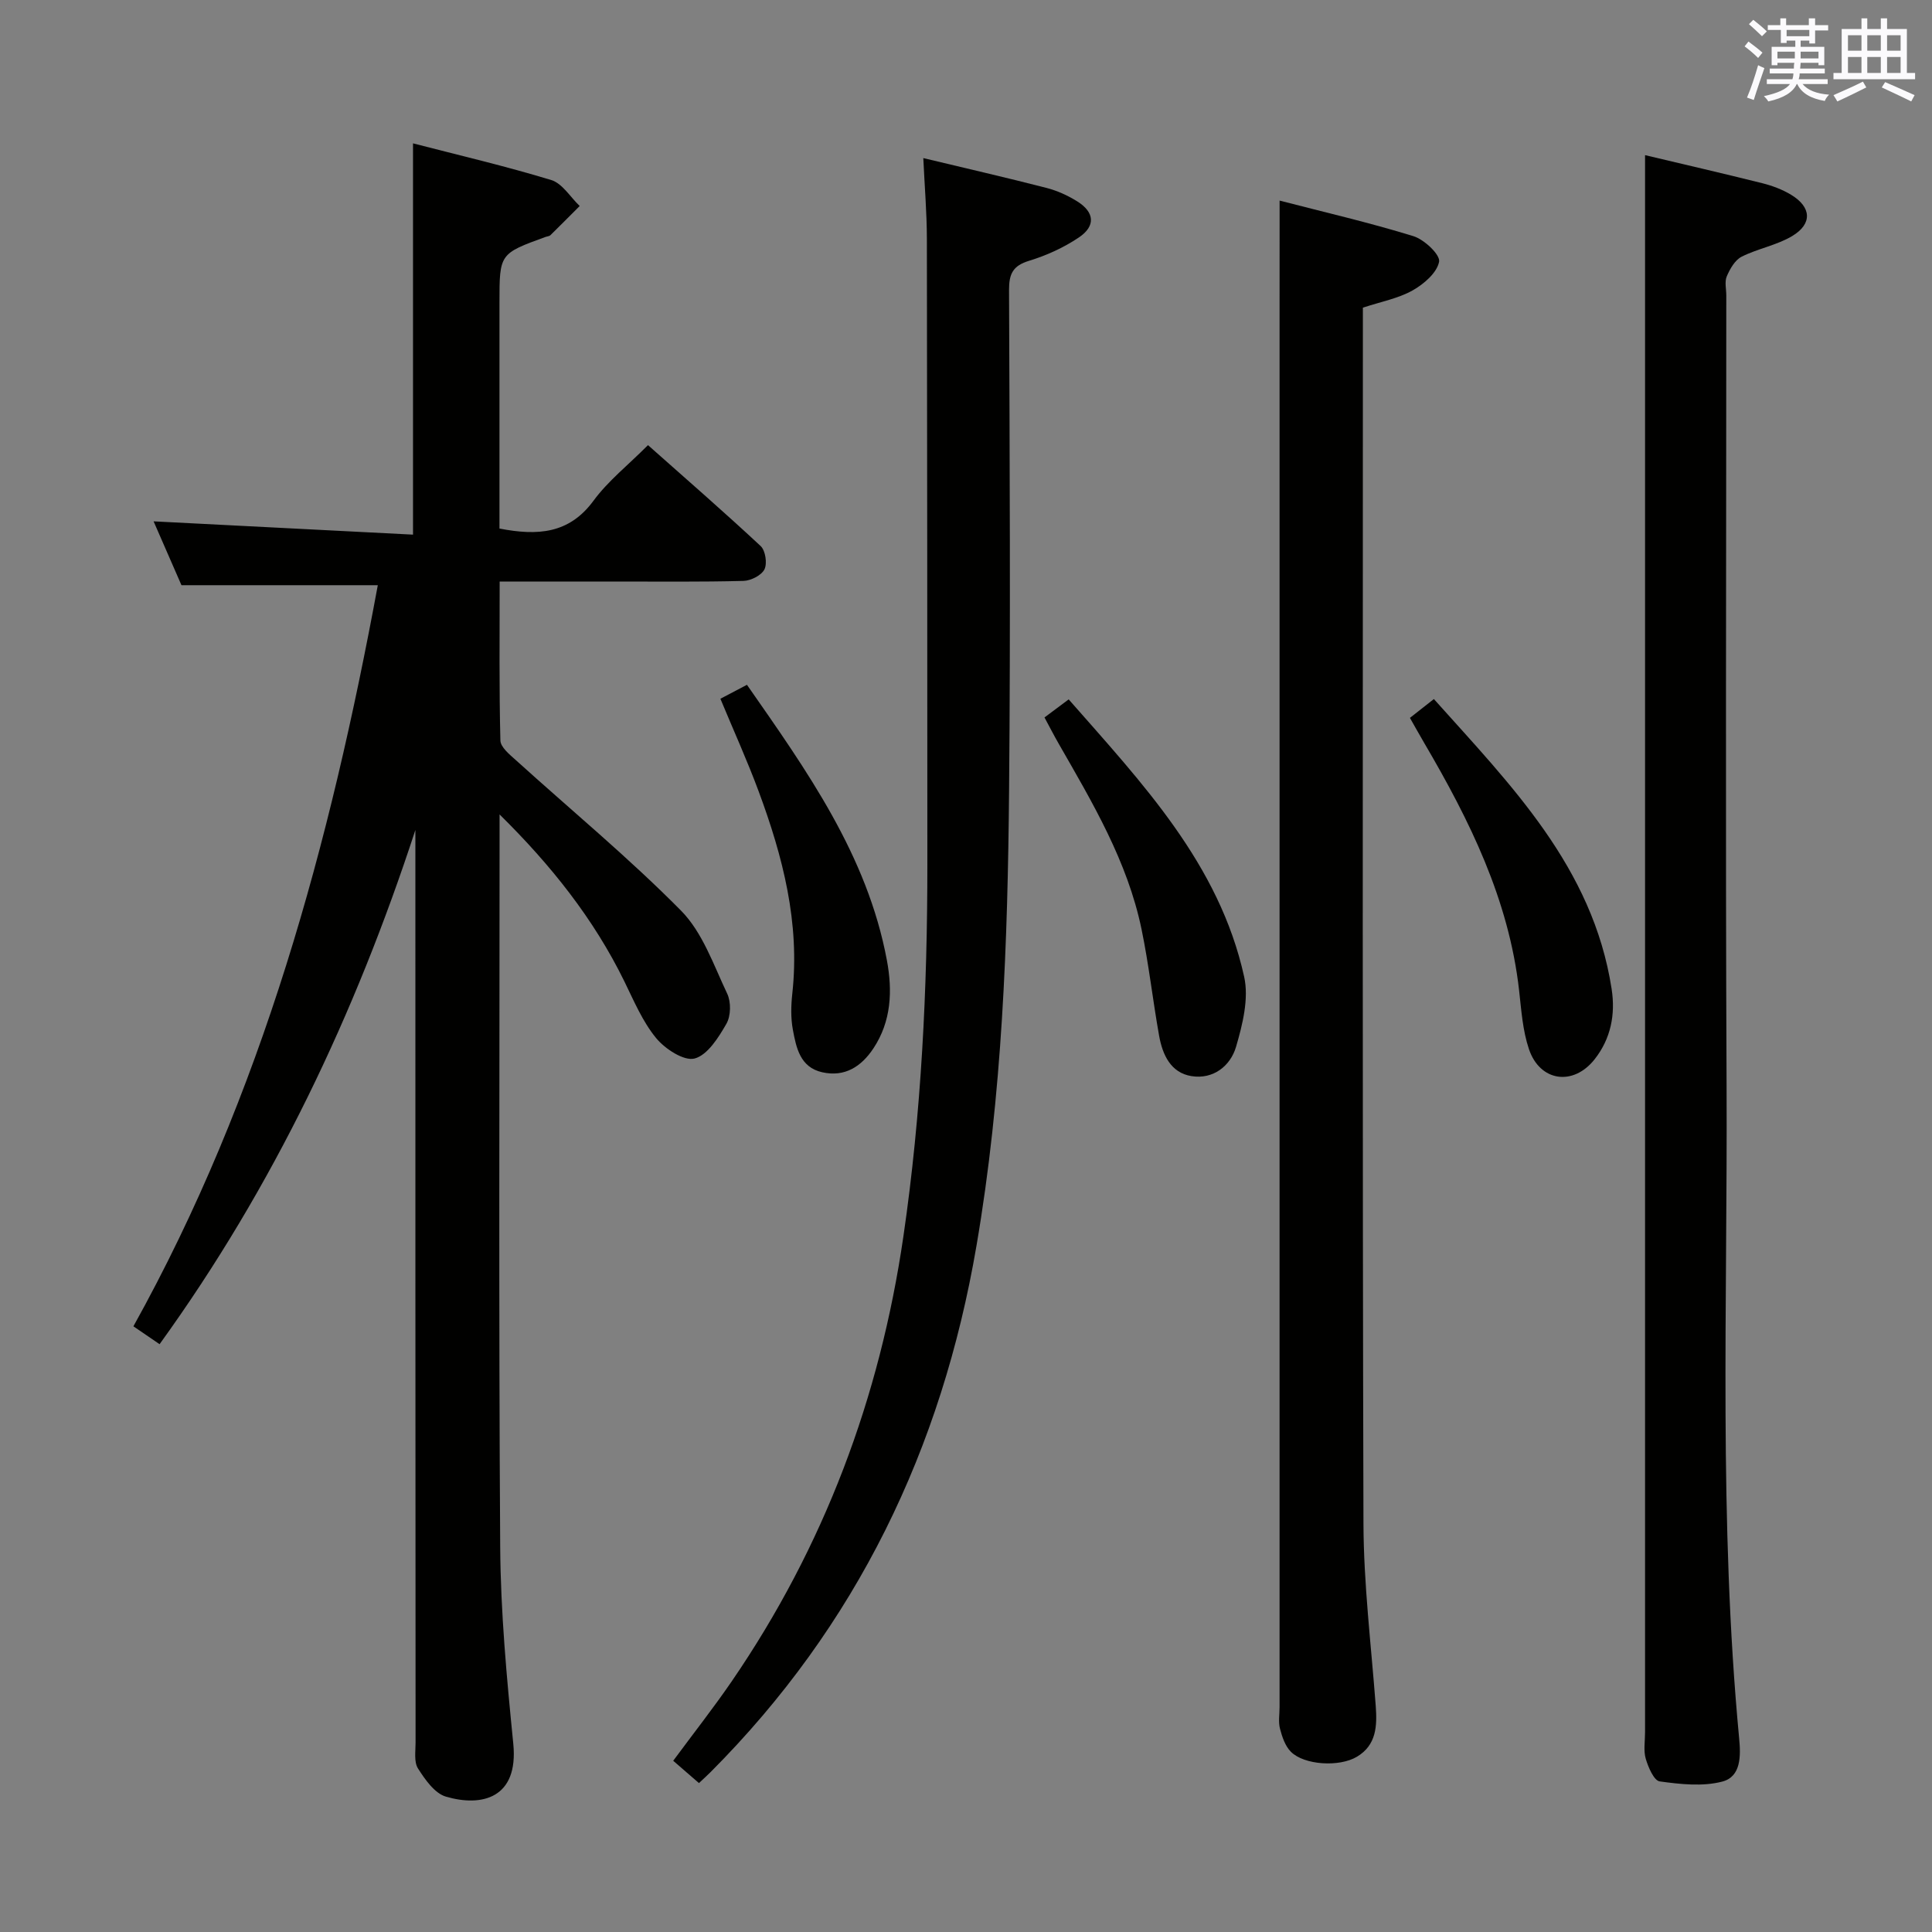 <svg enable-background="new 0 0 400 400" viewBox="0 0 400 400" xmlns="http://www.w3.org/2000/svg"><rect x="0" y="0" width="400" height="400" fill="#808080" stroke="none"/><g fill="#010100"><path d="m78.22 121.16c-13.89 0-26.81 0-40.65 0-1.71-3.92-3.8-8.71-5.77-13.22 18.04.92 35.82 1.83 53.71 2.75 0-27.52 0-53.9 0-81.01 9.58 2.48 19.2 4.72 28.63 7.6 2.29.7 3.93 3.52 5.88 5.37-2.02 2.02-4.03 4.05-6.07 6.05-.21.21-.62.22-.93.33-9.61 3.49-9.61 3.49-9.61 13.64v41.49 5.27c7.91 1.53 14.42 1.1 19.46-5.75 3.02-4.11 7.17-7.38 11.29-11.52 7.84 6.96 15.7 13.79 23.32 20.89 1 .93 1.4 3.6.79 4.83-.62 1.24-2.81 2.35-4.34 2.39-8.83.23-17.66.13-26.49.13-7.79 0-15.57 0-23.99 0 0 11.36-.12 22.14.15 32.9.03 1.39 1.89 2.9 3.17 4.05 11.45 10.37 23.4 20.23 34.24 31.2 4.45 4.5 6.73 11.24 9.55 17.18.82 1.72.77 4.62-.17 6.24-1.63 2.84-3.89 6.46-6.57 7.18-2.2.59-6.13-1.98-7.98-4.23-2.8-3.41-4.59-7.68-6.56-11.71-6.35-12.98-15.21-24.11-25.85-34.59v4.65c0 48.99-.19 97.99.13 146.98.09 13.6 1.36 27.22 2.71 40.77 1.12 11.29-6.52 13.14-13.96 10.95-2.33-.69-4.31-3.54-5.77-5.83-.86-1.35-.5-3.54-.5-5.35-.04-61.15-.04-122.31-.04-183.47 0-1.83 0-3.65 0-5.48-12.42 38.03-29.32 73.74-52.96 106.46-1.89-1.29-3.48-2.38-5.42-3.7 26.71-48.07 40.74-100.05 50.6-153.44z"/><path d="m264.93 41.53c9.18 2.38 18.54 4.54 27.69 7.36 2.25.69 5.59 3.84 5.33 5.29-.43 2.29-3.16 4.64-5.49 5.95-2.97 1.67-6.52 2.32-10.29 3.57v5.34c0 82.11-.11 164.23.12 246.34.04 12.6 1.59 25.2 2.54 37.79.31 4.17.15 8.12-3.87 10.53-3.67 2.21-10.96 1.74-13.7-1.02-1.18-1.18-1.81-3.08-2.25-4.76-.37-1.41-.09-2.98-.09-4.48 0-96.6 0-193.21 0-289.81.01-7.1.01-14.19.01-22.1z"/><path d="m340.59 32.12c7.52 1.79 15.91 3.72 24.27 5.81 2.07.52 4.16 1.3 5.97 2.4 4.2 2.53 4.45 5.99.26 8.52-3.2 1.93-7.14 2.6-10.51 4.3-1.38.7-2.41 2.52-3.07 4.06-.48 1.13-.1 2.63-.1 3.96 0 54.65-.19 109.3.06 163.95.2 44.93-1.64 89.91 2.6 134.77.34 3.57.45 7.95-3.5 8.97-4.06 1.06-8.67.55-12.94-.04-1.19-.16-2.37-2.91-2.89-4.67-.5-1.69-.15-3.63-.15-5.47 0-96.14 0-192.28 0-288.42 0-12.6 0-25.19 0-38.14z"/><path d="m144.71 369.17c-1.92-1.66-3.54-3.07-5.33-4.62 4.28-5.79 8.37-10.99 12.11-16.44 19.12-27.9 30.68-58.7 35.55-92.14 3.73-25.57 4.97-51.27 4.96-77.07-.02-43.15-.02-86.3-.1-129.46-.01-5.43-.47-10.85-.74-16.71 8.78 2.11 17.18 4.03 25.52 6.18 2.22.57 4.41 1.57 6.36 2.79 3.58 2.24 3.84 5.1.33 7.46-3.12 2.1-6.7 3.73-10.3 4.83-3.36 1.02-4.17 2.7-4.16 6.05.13 34.49.32 68.98.01 103.47-.28 31.59-1.4 63.13-6.75 94.41-7.18 42.05-24.81 78.65-55.05 108.97-.68.68-1.42 1.35-2.41 2.28z"/><path d="m291.91 148.63c1.61-1.26 3.03-2.38 4.96-3.9 15.94 17.82 32.91 34.84 36.8 60.02.82 5.3-.17 10.31-3.52 14.56-4.42 5.61-11.33 4.64-13.6-2.1-1.3-3.86-1.58-8.09-2.04-12.19-2.12-18.77-10.26-35.2-19.63-51.18-.99-1.69-1.95-3.42-2.97-5.21z"/><path d="m149.15 144.67c2.07-1.09 3.65-1.92 5.5-2.89 12.41 17.8 24.91 35.28 28.97 57.03 1.18 6.3.94 12.63-2.8 18.26-2.49 3.75-5.91 5.98-10.59 4.93-4.59-1.03-5.38-5.09-6.08-8.83-.45-2.42-.38-5.01-.11-7.48 1.6-14.6-1.96-28.34-6.95-41.8-2.35-6.35-5.16-12.53-7.94-19.22z"/><path d="m216.25 148.54c1.6-1.2 3.05-2.28 5.01-3.74 15.25 17.38 31.17 34.07 36.33 57.43 1 4.52-.32 9.86-1.68 14.5-1.17 3.98-4.73 6.79-9.22 6.07-4.32-.69-6.01-4.45-6.71-8.37-1.31-7.34-2.13-14.77-3.64-22.06-2.91-14.04-10.16-26.21-17.18-38.45-.99-1.73-1.89-3.49-2.91-5.38z"/></g><path d="m361.2 9.6.8-1c.9.7 1.9 1.4 2.9 2.3l-.9 1.1c-1-1-2-1.8-2.8-2.4zm.5 10.6c.9-2.1 1.6-4.3 2.3-6.7.4.2.8.4 1.3.6-.7 2.1-1.5 4.3-2.2 6.6zm.4-15.2.9-.9c1 .8 2 1.6 2.8 2.4l-1 1c-.9-.9-1.8-1.7-2.7-2.5zm12.5-1.2h1.2v1.4h2.7v1.1h-2.7v2.7h-1.2v-.6h-1.8v1.3h4.9v3.8h-1.2v-.5h-3.7c0 .4-.1.9-.1 1.2h5.1v1h-5.2c0 .5-.1.9-.2 1.2h6v1h-5.2c1.1 1.3 2.9 2 5.5 2.2-.4.4-.7.8-.9 1.3-2.9-.5-4.8-1.6-5.7-3.5h-.1c-.8 1.7-2.7 2.9-5.9 3.6-.2-.4-.6-.8-.9-1.1 2.8-.6 4.6-1.4 5.4-2.5h-4.8v-1h5.3c.1-.3.2-.7.2-1.2h-4.9v-1h5c0-.4 0-.8.1-1.2h-3.5v.5h-1.2v-3.8h4.9v-1.3h-1.8v.5h-1.2v-2.7h-2.7v-1h2.6v-1.4h1.2v1.4h4.7v-1.4zm-6.6 8.3h3.6c0-.4 0-.9 0-1.4h-3.6zm1.9-4.6h4.7v-1.3h-4.7zm6.6 3.2h-3.7v1.4h3.7z" fill="#fbfafc"/><path d="m385.3 3.8h1.3v2.2h2.8v-2.2h1.3v2.2h4.1v9.1h1.7v1.3h-16.9v-1.3h1.7v-9.1h4.1v-2.2zm.4 13.1.7 1.2c-1.8.9-3.8 1.9-6 2.9-.2-.4-.5-.8-.8-1.3 2.3-1 4.3-1.9 6.1-2.8zm-3.1-6.4h2.8v-3.2h-2.8zm0 4.6h2.8v-3.3h-2.8zm4-4.6h2.8v-3.2h-2.8zm0 4.6h2.8v-3.3h-2.8zm3.7 1.9c2.1.9 4.1 1.8 6.1 2.7l-.7 1.3c-2.2-1.1-4.2-2-6.1-2.9zm3.2-9.7h-2.8v3.2h2.8zm-2.8 7.8h2.8v-3.3h-2.8z" fill="#fbfafc"/></svg>